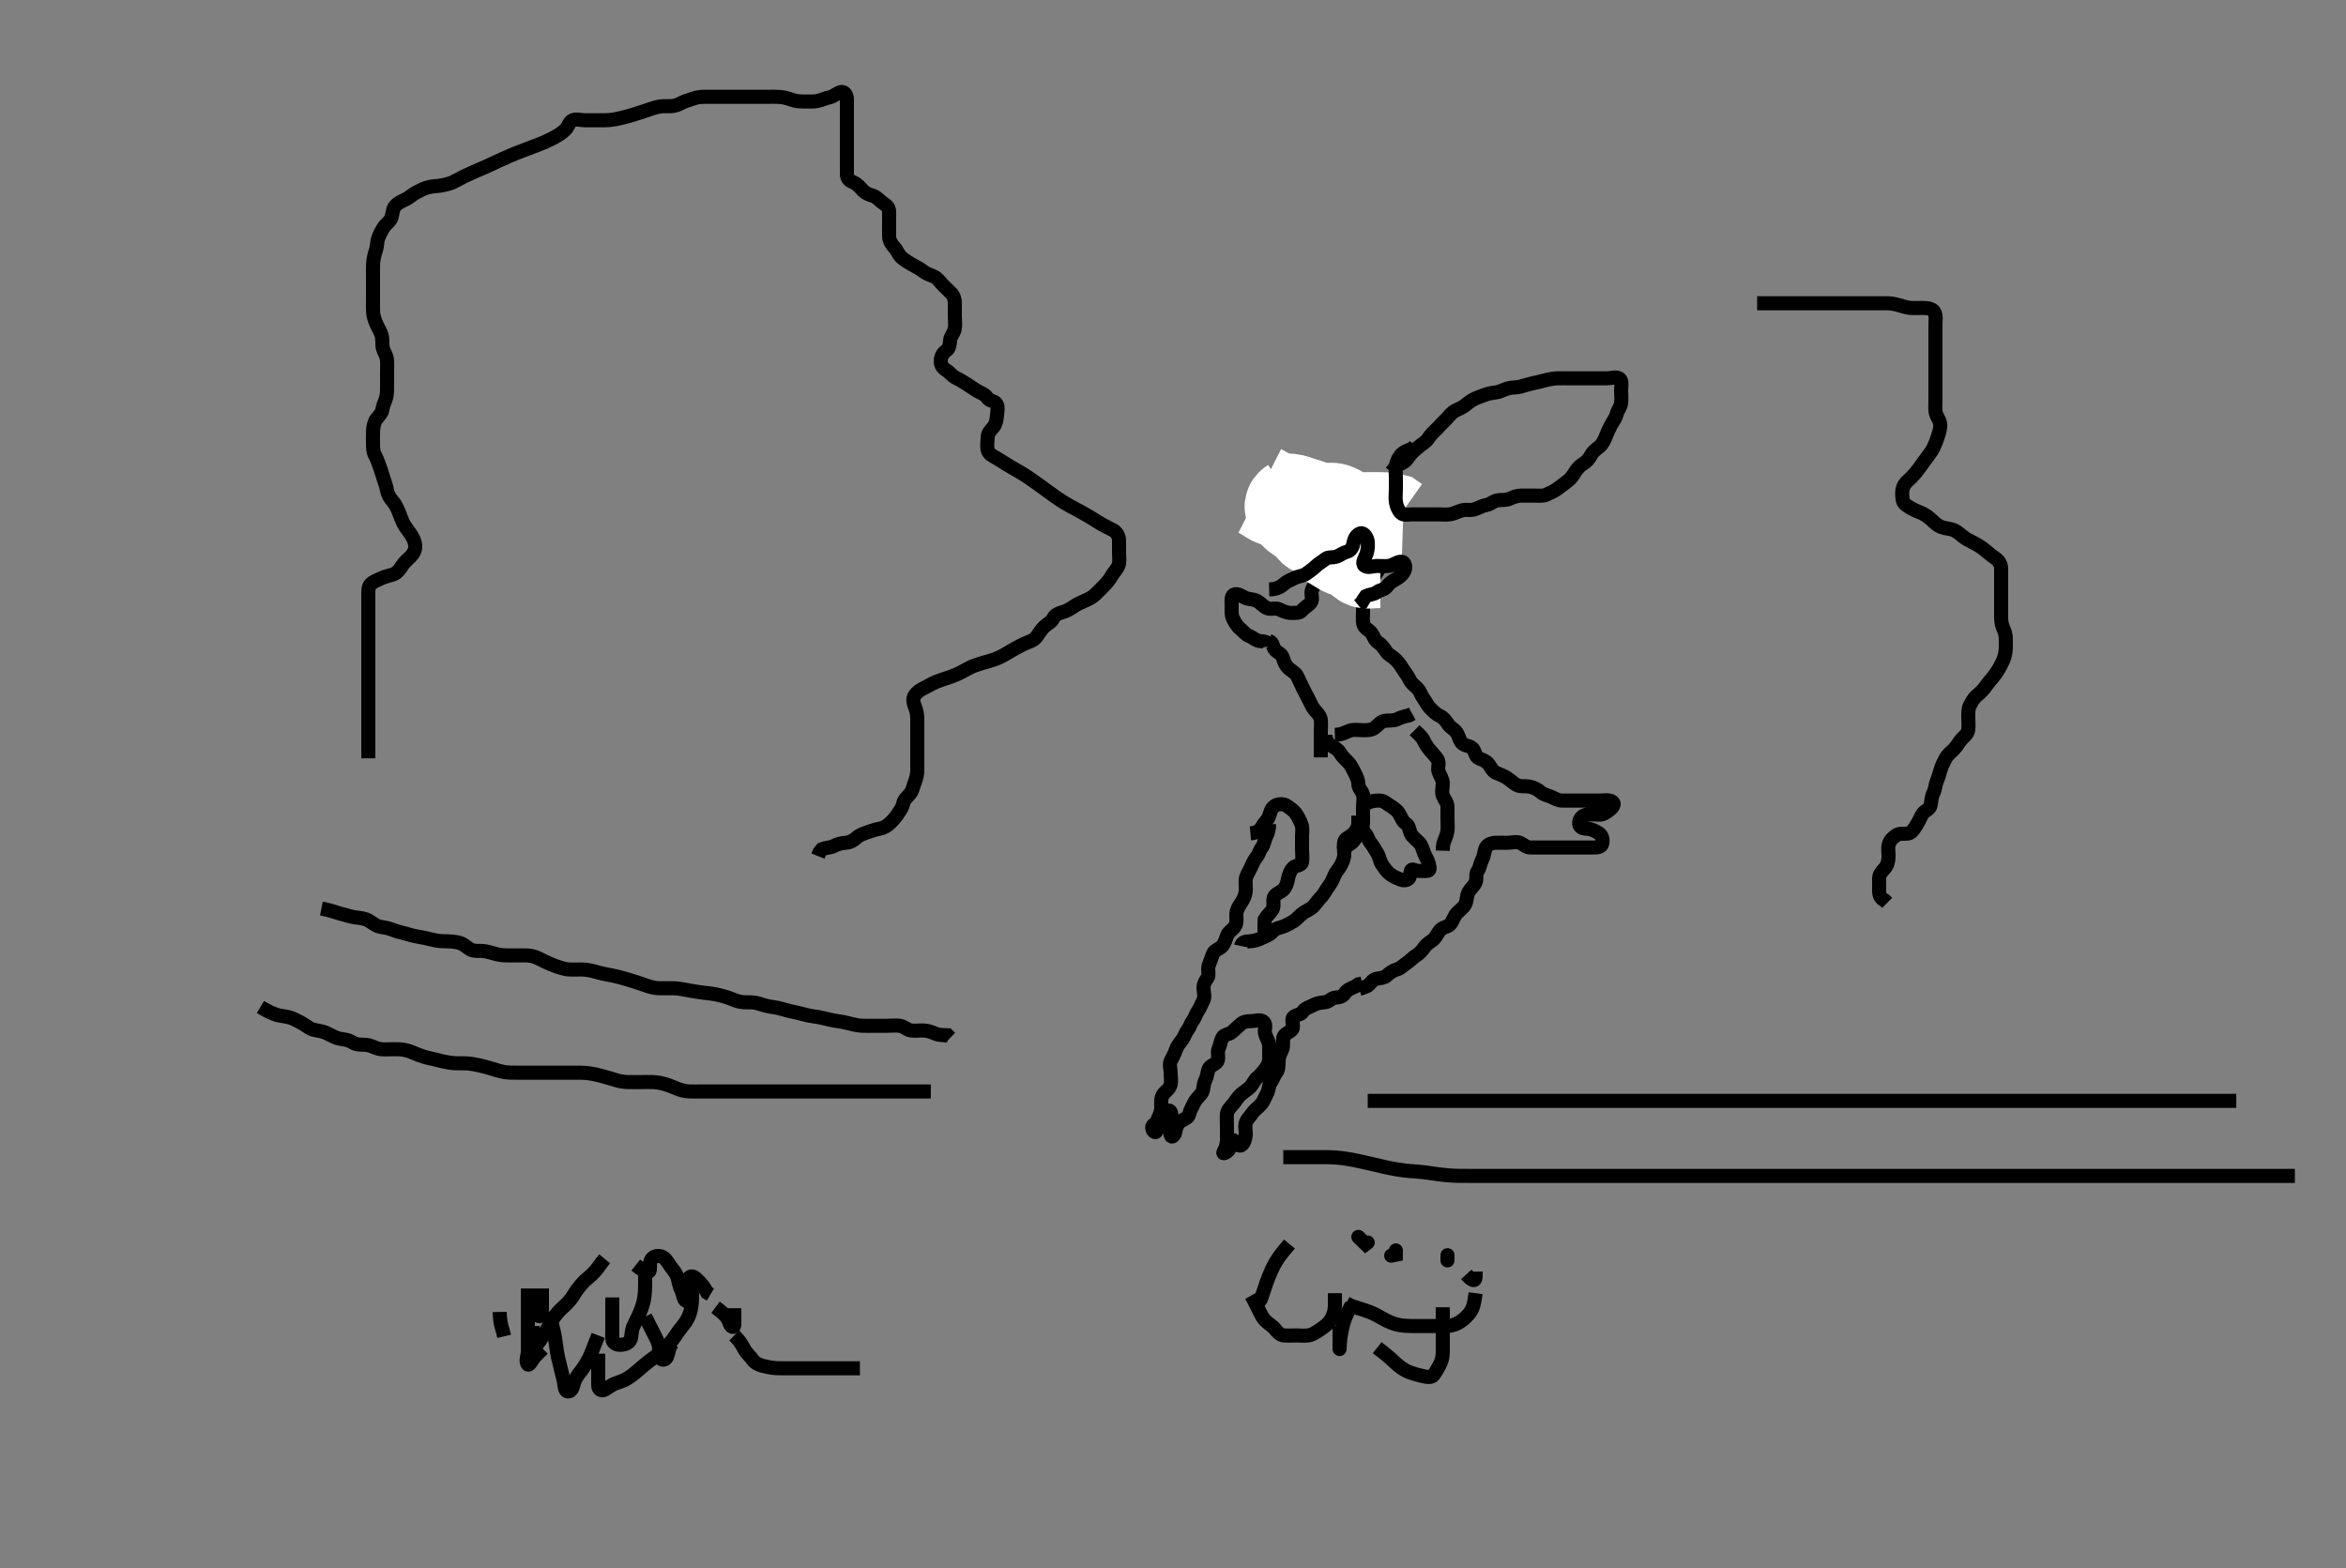 <svg width="500" height="334.262" xmlns="http://www.w3.org/2000/svg" xmlns:svg="http://www.w3.org/2000/svg" xmlns:xlink="http://www.w3.org/1999/xlink">
 <rect width="100%" height="100%" fill="#808080" stroke="none"/>
 <!-- Created with SVG-edit - http://svg-edit.googlecode.com/ -->
 <g display="inline" class="layer">
  <title>Layer 1</title>
  <path t="4877,5225,5421,5453,5529,5589,5589,5677,5809,5809,5824,5861,5861,5913,5949,5957,5981,6239,6329,6329,6365,6389,6389,6429,6453,6501,6525,6565,6589,6605,6661,6661,6685,6717,6765,6781,6813,6879,6894,6994,6994,7045,7045,7069,7117,7133,7196,7211,7211,7211,7237,7261,7285,7309,7317,7349,7373,7397,7540,7676,7741,8093,8288,8972,8972,9218,9310,9341,9341,9396,9493,9508,9565,10081,10379,10585,10613,10710,10794,10829,10830,10861,10870,11306,11306,11426,11442,11573,11691,11691,11810,11926,13083,13083,13176,13192,13311,13364,13523,13589,13613,13613,13645,13727,13858,13858,13976,14124,14212,14212,14279,14346,14346,14490,14594,14725,14843,14843,14929,14979,14979,14979,15029,15061,15069,15069,15085,15101,15125,15141,15189,15189,15229,15277,15277,15309,15333,15357,15357,15373,15373,15389,15405,15421,15437,15496,15533,15629,15695,15695,15695,15741,15813,15829,15829,15829,15829,15845,15853,15929,15973,15997,15997,16029,16069,16077,16085,16093,16101,16109,16117,16179,16179,16195,16451,16574,16629,16726,16827,16827,16843,16893,16941,16996,17029,17220,17261,17261,17328,17328,17343,17365,17429,17444,17527,17595,17756,17756,17789,17988,17988,18063,18332,18347,18443,18559,18637,18693,18725,18779,18834,18834,18877,18893,18962,19028,19043,19127,19195,19211,19211,19294,19377,19393,19437,19462,19470,19486,19695,19711,19733,19953,20005,20021,20021,20157,20198,20293,20326,20358,20358,20366,20398,20430,20495,20511,20533,20557,20573,20605,20621,20645,20677,20677,20729,20745,20745,20774,20798,20862,20878,20929,20996,20996,21053,21101,21117,21141,21149,21181,21213,21246,21407,21407,21495,21541,21557,21565,21597,21661,21821,21862,21870,21930,21973,21974,21981,22005" d="M270.5,137.631C270.215,136.716 269.393,136.742 268.5,136.631C267.601,136.519 267.025,135.864 266.351,135.606C265.431,135.253 264.899,134.475 264.351,134.031C263.558,133.39 263.174,132.594 262.784,131.831C262.399,131.078 262.5,130.131 262.5,129.231C262.5,128.331 262.305,127.1 262.943,126.753C263.743,126.317 264.669,127.128 265.5,127.464C266.257,127.771 267.207,127.676 268,128.131C268.705,128.536 269.248,129.259 270.021,129.61C270.821,129.974 271.85,129.499 272.6,129.852C273.376,130.217 274.2,130.629 275.1,130.631C276,130.633 277.016,130.742 277.5,130.11C278.019,129.433 278.866,129.088 279.379,128.409C279.913,127.702 279.332,126.594 279.585,125.831C279.842,125.059 280.482,124.231 280.5,123.331C280.518,122.431 280.463,121.53 280.5,120.631C280.529,119.929 281.042,119.185 281.796,118.684C282.485,118.225 282.257,117.196 282.504,116.335C282.725,115.568 283.49,115.11 283.5,114.231C283.511,113.331 283.175,112.151 283.857,111.688C284.556,111.214 285.6,111.631 286.5,111.631C287.385,111.631 288.496,111.249 289.167,111.798C289.861,112.366 289.5,113.431 289.5,114.331C289.5,115.231 289.5,116.131 289.5,117.031C289.5,117.931 289.5,118.831 289.5,119.731C289.5,120.089 289.298,119.116 289.857,118.335C290.345,117.654 291.28,117.512 292.1,117.056C292.882,116.622 293.762,115.619 294.443,116.045C295.195,116.517 294.5,117.831 294.5,118.731C294.5,119.631 294.384,120.413 293.925,121.231C293.485,122.015 293.03,122.694 292.351,123.231C291.639,123.793 290.89,124.369 290.536,125.067C290.145,125.838 290.5,126.831 290.5,127.731C290.5,128.631 290.5,129.431 290.5,130.331C290.5,131.267 290.39,132.129 290.557,132.978C290.739,133.901 291.755,134.183 292.333,134.964C292.742,135.516 292.918,136.411 293.7,136.916C294.364,137.346 294.988,138.125 295.416,138.83C295.867,139.572 296.722,139.892 297.3,140.432C297.925,141.016 298.507,141.793 298.9,142.456C299.307,143.143 299.991,143.939 300.416,144.831C300.825,145.689 301.379,146.025 302.064,146.692C302.701,147.313 302.839,148.129 303.379,148.852C303.942,149.609 304.203,150.332 304.8,150.931C305.499,151.632 306.08,152.237 306.9,152.606C307.682,152.957 308.188,153.708 308.61,154.331C309.181,155.175 309.996,155.388 310.515,156.231C310.986,156.997 311.118,158.094 311.785,158.546C312.545,159.059 313.454,158.979 313.925,159.616C314.454,160.331 314.436,161.295 315.204,161.622C316.07,161.99 316.863,162.276 317.333,162.964C317.812,163.664 318.112,164.349 318.795,164.679C319.624,165.079 320.478,165.327 321.257,165.852C321.981,166.34 322.551,166.932 323.2,167.278C324.049,167.732 325.013,167.489 325.9,167.642C326.733,167.785 327.662,168.202 328.333,168.798C328.94,169.336 329.654,169.448 330.5,169.798C331.285,170.122 332,170.62 332.9,170.631C333.8,170.641 334.7,170.631 335.6,170.631C336.5,170.631 337.3,170.631 338.2,170.631C339.1,170.631 340,170.631 340.9,170.631C341.8,170.631 342.803,170.38 343.6,170.852C344.275,171.253 343.792,172.056 343.021,172.631C342.385,173.105 341.796,173.629 340.9,173.631C340,173.633 339.092,173.514 338.2,173.635C337.379,173.747 336.664,174.35 336.562,175.279C336.45,176.297 337.302,176.612 338.2,176.631C339.101,176.65 339.896,177.063 340.699,177.547C341.439,177.994 341.651,178.844 341.5,179.731C341.355,180.582 340.4,180.631 339.5,180.631C338.7,180.631 337.8,180.631 336.9,180.631C336,180.631 335.1,180.631 334.2,180.631C333.3,180.631 332.4,180.631 331.5,180.631C330.7,180.631 329.8,180.631 328.9,180.631C328,180.631 327.1,180.632 326.2,180.631C325.301,180.63 324.752,180.003 323.979,179.652C323.179,179.288 322.2,179.631 321.3,179.631C320.4,179.631 319.5,179.606 318.7,179.631C317.799,179.66 316.826,180.065 316.557,180.931C316.29,181.792 316.258,182.585 315.853,183.331C315.439,184.092 315.411,185.048 314.925,185.656C314.427,186.281 314.843,187.309 314.479,188.11C314.128,188.883 313.445,189.334 313,190.131C312.554,190.929 312.689,191.9 312.279,192.731C311.937,193.422 311.091,194.022 310.5,194.631C309.927,195.222 309.723,196.145 309.143,196.926C308.643,197.599 307.552,197.548 306.936,198.242C306.351,198.9 306.093,199.723 305.447,200.278C304.865,200.779 304.048,201.169 303.553,201.926C303.099,202.622 302.5,203.243 301.796,203.684C301.122,204.104 300.479,204.833 299.8,205.274C299.008,205.789 298.496,206.412 297.699,206.63C296.814,206.871 296.187,207.383 295.584,207.915C294.942,208.481 294.178,208.435 293.301,208.632C292.489,208.815 292.057,209.731 291.479,210.11L290.522,210.51L289.667,210.798" id="svg_2" stroke-width="3" stroke="#000" fill="none"/>
  <path t="31510,31792,31837,31869,31929,31929,31945,31990,32038,32046,32113,32113,32128,32157,32197,32276,32276,32276,32333,32349,32365,32365,32397,32492,32492,32509,32558,32613,32653,32669,32776,32814,32941,32941" d="M270.5,136.631C271.415,136.915 271.217,137.981 271.785,138.547C272.402,139.161 273.196,139.376 273.447,140.279C273.727,141.283 274.113,141.974 274.721,142.51C275.429,143.133 276.116,143.347 276.525,144.231C276.901,145.043 277.3,145.877 277.667,146.631C278.038,147.395 278.435,148.163 278.853,148.931C279.31,149.772 279.627,150.663 280.111,151.231C280.746,151.976 281.415,152.618 281.499,153.431C281.591,154.326 281.5,155.231 281.5,156.131C281.5,157.031 281.5,157.931 281.5,158.831L281.5,159.731L281.5,160.631L281.5,161.431" id="svg_4" stroke-width="3" stroke="#000" fill="none"/>
  <path t="33778,34015,34062,34077,34101,34109,34133,34133,34141,34157,34228,34228,34278,34318,34334,34426,34426,34442,34477,34477" d="M284.5,156.631C286.2,156.574 286.922,155.945 287.8,155.688C288.666,155.435 289.6,155.631 290.5,155.631C291.3,155.631 292.262,155.668 293,155.11C293.777,154.522 294.267,153.786 295.1,153.642C295.987,153.488 296.938,153.708 297.805,153.278C298.418,152.974 299.325,152.656 300.333,152.464L300.979,152.11" id="svg_5" stroke-width="3" stroke="#000" fill="none"/>
  <path t="35583,35749,35789,35845,35877,35885,35941,35989,36013,36013,36029,36069,36109,36125,36133,36165,36165,36173,36197,36197,36213,36213,36229,36261,36344,36536,36581,36621,36629,36661,37088,37365,37777,37828,37844,37869,37959,37959,38029,38044,38095,38141,38173,38221,38221,38237,38237,38261,38293,38532,38981,38997,39296,39749,39797" d="M290.5,171.631C292.2,170.635 293.1,170.626 294,170.631C294.889,170.636 295.5,171.243 296.204,171.684C296.878,172.104 297.707,172.649 298.143,173.331C298.669,174.155 298.896,175.079 299.6,175.51C300.377,175.985 300.327,176.888 300.667,177.631C301.034,178.434 301.821,178.91 302.5,179.631C303.083,180.25 303.255,181.158 303.553,181.921C303.851,182.686 304.321,183.264 304.521,184.131C304.739,185.079 304.879,185.626 304,185.631C303.1,185.636 302.167,185.723 301.4,185.41C300.574,185.073 300.651,185.844 300.5,186.731C300.355,187.582 299.346,187.814 298.5,187.464C297.715,187.14 296.891,186.811 296.204,186.274C295.461,185.692 295.063,184.976 294.553,184.269C294.065,183.593 294.027,182.602 293.5,181.798C293.059,181.125 292.638,180.274 292.147,179.684C291.605,179.03 291.489,178.242 290.979,177.652L290.1,177.631L289.2,177.631L288.3,177.63" id="svg_6" stroke-width="3" stroke="#000" fill="none"/>
  <path t="70752,71162,71212,71212,71244,71260,71292,71343,71380,71404,71428,71468,71516,71564,71580,71580,71604,71652,71676,71708,71708,71732,71732,71780,71812,71820,71820,71916,71932,72009,72075,72075,72126,72141,72141,72188,72220,72244,72293,72324,72356,72380,72404,72421,72476,72508,72508,72516,72532,72556,72603,72636,72644,72660,72684,72743,72759,72797,72813,72821,72917,72949,72981,73013,73037,73053,73125,73156,73196,73228,73236,73236,73260,73268,73300,73300,73316,73324,73423,73468,73526,73526,73542,73580,73597,74004,74036,74084,74124,74124,74148,74156,74382,74428,74492,74507,74621,74637,74741,75068,75108,75124,75148,75180,75180,75242,75242,75258,75325,75376,75376,75376,75458,75500,75500,75548,75564,75657,75657,75657,75673,75700,75716,75740,75764,75812,75891,75891,75891,75940,76008,76024,76053,76092,76143,76271,76358,76426,76632,76669,76727,76780,76820,76821,76876,76876,76942,77040,77108,77140,77192,77192,77192,77252,77261,77261,77327,77372,77426,77441,77441,77523,77564,77588,77705,77705,77776,77842,77842,77932,78008,78106,78148,78318,78393,78436,78556,78556,78782,78820,78877,78877,79176,79176,79257,79621,79621,79669,79685,79685,79692,79791,79844,79884,79940,79992,80120,80120,80188,80204,80204,80337,80425,80476,80542,80558,80588,80707,80759,80775,80804,80828,80876,80876,80916,81195,81210,81292,81342,81388,81404,81452,81556,81556,81621,81660,81661,81692,81774,81948,81972,81972,81996,82089,82132,82164,82180,82242,82242,82292,82375,82504,82504" d="M270.5,175.631C270.479,176.652 270.226,177.58 269.853,178.326C269.463,179.105 269.411,180.048 268.925,180.656C268.427,181.281 268.333,182.058 267.784,182.715C267.267,183.334 266.887,184.213 266.525,185.031C266.178,185.815 265.585,186.618 265.501,187.431C265.409,188.326 265.587,189.237 265.489,190.042C265.377,190.97 265.035,191.666 264.4,192.609C263.972,193.246 263.518,194.03 263.5,194.935C263.483,195.797 263.699,196.724 263.147,197.521C262.681,198.196 261.805,198.637 261.553,199.341C261.276,200.112 261.005,201.135 260.4,201.731C259.823,202.299 258.747,202.568 258.504,203.335C258.235,204.19 257.882,204.941 257.585,205.831C257.299,206.689 257.837,207.78 257.333,208.464C256.853,209.117 256.5,209.731 256.5,210.631C256.5,211.431 256.913,212.454 256.443,213.274C256.048,213.962 255.837,214.78 255.333,215.464C254.853,216.117 254.744,216.863 254.216,217.547C253.731,218.174 253.573,218.981 253.075,219.606C252.589,220.214 252.453,220.99 251.925,221.656C251.41,222.308 250.837,223.057 250.585,223.831C250.305,224.69 249.931,225.308 249.536,226.067C249.137,226.834 249.5,227.831 249.5,228.731C249.5,229.631 249.704,230.468 249.443,231.331C249.175,232.216 248.281,232.642 247.857,233.331C247.352,234.152 247.502,235.131 247.5,236.031C247.498,236.931 247.163,237.662 246.784,238.431C246.367,239.276 246.872,240.323 246.479,241.11C246.164,241.742 245.171,240.615 245.721,239.874C246.246,239.167 247.298,239.148 247.979,238.631C248.613,238.149 248.5,236.448 249.216,236.718C249.935,236.988 249.5,238.331 249.5,239.231C249.5,240.131 249.251,241.068 249.505,241.926C249.726,242.675 250.394,242.012 250.521,241.11C250.636,240.293 251.029,239.331 251.821,238.874C252.563,238.445 253.32,238.263 253.505,237.331C253.665,236.518 254.174,235.814 254.525,235.031C254.893,234.21 255.708,233.614 256.143,232.931C256.609,232.199 256.406,231.184 256.853,230.331C257.247,229.579 257.29,228.792 257.557,227.931C257.826,227.065 259.074,226.925 259.464,226.195C259.871,225.432 259.336,224.374 259.721,223.531C260.027,222.862 260.141,221.945 260.521,221.152C260.858,220.448 261.976,220.512 262.553,219.984C263.244,219.35 263.806,218.861 264.447,218.278C265.027,217.752 265.8,217.631 266.7,217.631C267.6,217.631 268.777,217.175 269.379,217.853C270.011,218.565 269.342,219.497 269.667,220.464C269.94,221.279 270.482,222.03 270.5,222.931C270.518,223.831 270.5,224.731 270.5,225.631C270.5,226.431 270.232,227.131 269.667,227.798C269.086,228.482 268.707,229.124 268.021,229.631C267.362,230.118 267.09,231.057 266.4,231.731C265.821,232.296 265.101,232.712 264.447,233.278C263.847,233.798 263.373,234.663 262.889,235.231C262.254,235.976 261.585,236.618 261.501,237.431C261.409,238.326 261.5,239.231 261.5,240.131C261.5,241.031 261.5,241.931 261.5,242.831C261.5,243.731 261.285,244.601 260.925,245.231C260.455,246.055 260.868,245.879 261.6,245.409C262.244,244.995 262.119,243.844 262.584,243.2C263.082,242.511 263.455,244.077 264.204,244.159C265.006,244.248 265.406,242.809 265.489,242.042C265.587,241.136 265.257,240.196 265.504,239.335C265.725,238.568 266.383,238.045 266.857,237.331C267.383,236.539 268.146,236.074 268.796,235.331C269.377,234.666 269.595,233.837 270,233.131C270.455,232.338 270.363,231.35 270.853,230.684C271.356,229.999 271.511,229.242 272,228.631C272.489,228.02 272.498,227.131 272.5,226.231C272.502,225.331 272.886,224.493 273.216,223.831C273.637,222.988 273.332,222.011 273.521,221.131C273.702,220.286 274.866,220.088 275.379,219.409C275.913,218.702 275.066,217.399 275.667,216.798C276.268,216.197 277.25,216.349 277.667,215.631C278.087,214.906 279.032,214.696 279.8,214.278C280.641,213.821 281.501,213.668 282.3,213.631C283.218,213.588 283.715,212.692 284.6,212.631C285.498,212.569 286.218,212.408 286.667,211.631C287.026,211.009 288,210.631 288.8,210.278L289.5,209.798L290.3,209.632" id="svg_9" stroke-width="3" stroke="#000" fill="none"/>
  <path t="87776,88040,88056,88056,88077,88101,88101,88133,88133,88149,88165,88173,88173,88189,88213,88229,88229,88291,88306,88306,88325,88325,88349,88381,88457,88457,88509,88509,88575,88575,88590,88628,88668,88716,88717,88900,89020,89036,89155,89171,89274,89403,89403,89453,89571,89689,89689,89689" d="M264.5,201.631C264.667,200.798 265.5,200.655 266.3,200.631C267.258,200.602 268.161,200.282 268.711,200.02C269.707,199.546 270.6,199.283 271.257,198.531C271.81,197.898 272.538,197.804 273.3,197.546C274.188,197.244 274.964,196.787 275.7,196.346C276.379,195.938 276.989,195.086 277.821,194.531C278.477,194.094 279.428,193.731 279.958,193.131C280.577,192.431 280.964,191.811 281.6,191.188C282.102,190.696 282.612,189.661 283.1,189.006C283.612,188.319 284.01,187.643 284.379,186.653C284.693,185.807 285.313,185.299 285.721,184.531C286.066,183.881 286.495,183.031 286.5,182.131C286.505,181.231 286.303,180.309 286.501,179.432C286.684,178.624 287.722,178.37 288.3,177.83C288.914,177.256 289.415,176.431 289.5,175.531L289.5,174.631L289.5,173.831" id="svg_10" stroke-width="3" stroke="#000" fill="none"/>
  <path t="92153,92332,92348,92348,92381,92413,92437,92493,92525,92652,92739,92739,92796,92836,92860,92861,92876,92956,92972,93036,93036,93060,93100,93190,93220,93236,93355,93405,93429,93475,93524,93591,93591,93657,93673,93804,93906,93906,93948,93980,94036,94052,94108,94108,94159,94225,94291,94324,94356" d="M266.5,177.631C268.333,177.464 268.712,176.659 269.075,176.031C269.563,175.185 270.259,174.69 270.496,173.926C270.751,173.105 270.929,172.261 271.721,171.752C272.468,171.273 273.649,171.294 274.333,171.798C274.986,172.278 275.718,172.746 276.143,173.335C276.712,174.126 277.089,174.949 277.379,175.731C277.694,176.583 277.5,177.431 277.5,178.331C277.5,179.231 277.5,180.131 277.5,181.031C277.5,181.931 277.651,182.844 277.5,183.731C277.355,184.582 276.112,184.376 275.553,184.988C275.019,185.573 274.667,186.403 274.504,187.331C274.349,188.218 274.082,189.049 273.5,189.631C272.918,190.213 271.786,190.495 271.511,191.242C271.202,192.076 271.635,193.097 271.215,193.831C270.821,194.517 270.021,195.131 269.557,195.931L269.5,196.831L269.5,197.731L269.5,198.631" id="svg_11" stroke-width="3" stroke="#000" fill="none"/>
  <path t="97307,97467,97483,97517,97517,97533,97573,97589,97637,97637,97661,97724,97756,97756,97788,97804,97812,97836,97860,97908,97924,97976,97991,98036,98052,98084,98084,98124,98149,98149,98157,98180,98242,98257,98300" d="M282.5,156.631C282.521,157.631 282.898,158.444 283.7,158.915C284.338,159.289 285.177,159.736 285.584,160.432C286.067,161.258 286.705,161.826 287.3,162.431C287.984,163.126 288.336,163.978 288.721,164.731C289.112,165.494 289.489,166.231 289.5,167.131C289.511,168.02 290.275,168.568 290.496,169.335C290.743,170.196 290.5,171.131 290.5,172.031C290.5,172.931 290.5,173.831 290.5,174.731C290.5,175.631 290.487,176.481 289.979,177.131C289.379,177.899 289.039,178.585 288.447,179.274C287.881,179.933 286.936,180.242 286.525,181.02L286,181.631" id="svg_12" stroke-width="3" stroke="#000" fill="none"/>
  <path t="109283,109387,109402,109402,109402,109428,109428,109436,109436,109452,109452,109460,109476,109476,109476,109492,109492,109509,109525,109525,109540,109557,109573,109574,109581,109588,109596,109596,109612,109628,109636,109653,109669,109684,109685,109701,109740" d="M268.5,104.631C269.521,105.152 270.304,105.673 270.979,106.11C271.774,106.625 272.667,106.631 273.5,106.631C274.479,106.631 275.266,106.651 276.153,106.984C276.859,107.249 277.765,107.515 278.667,107.798C279.542,108.071 280.086,108.429 281.095,108.574C282.007,108.705 283,108.613 283.821,108.631C284.639,108.649 285.394,109.262 286.147,109.656C286.923,110.063 287.638,110.331 288.615,110.546C289.581,110.758 290.5,110.631 291.3,110.631C292.2,110.631 293.1,110.631 294,110.631C294.9,110.631 295.8,110.635 296.6,110.852L297.3,111.347L298.1,111.62L299.021,111.652" id="svg_14" stroke-width="20" stroke="#fff" fill="none"/>
  <path t="110737,110868,110883,110883,110883,110883,110901,110908,110908,110916,110925,110932,110932,110941,110950,110957,110980,110980,110996,110996,111004,111028,111044,111044,111084,111084,111158,111173,111173" d="M275.5,107.631C274.914,107.988 275.498,108.633 276.1,109.231C276.802,109.929 277.401,110.297 278.315,110.616C279.184,110.919 279.283,111.958 279.936,112.57C280.548,113.143 281.643,113.218 282.215,113.715C282.823,114.245 283.095,115.227 283.9,115.606C284.789,116.024 285.36,116.475 286.153,116.926C286.827,117.311 287.909,117.505 288.7,117.915C289.562,118.361 289.939,118.984 290.722,119.509C291.283,119.886 292.325,119.631 293.333,119.631L294.195,119.631" id="svg_15" stroke-width="20" stroke="#fff" fill="none"/>
  <path t="115676,116053,116102,116118,116118,116174,116222,116276,116276,116317,116375,116391,116522,116522,116537,116609,116659,116693,116709,116757,117473,117489,117724,117838,117853,117877,118209,118355,118425,118441,118441,118508,118589,118705,118705,119320,119320,119373,119472,119472,119472,119488,119637,119833,119833,119893,119941,119942,119989,119989,120058,120139,120155,120155,120182,120189,120242,120258,120277,120309,120405,120756,120772,120797" d="M270.5,125.631C272.2,125.574 272.98,125.089 273.7,124.432C274.285,123.899 275.101,123.607 275.911,123.206C276.822,122.754 277.589,122.838 278.39,122.278C279.068,121.804 279.804,121.278 280.5,120.631C281.103,120.07 281.88,119.646 282.5,119.131C283.102,118.631 284.052,118.92 284.889,118.62C285.626,118.357 286.142,117.848 287.1,117.595C287.956,117.369 288.328,116.523 288.5,115.631C288.672,114.741 289.127,113.931 289.936,113.678C290.699,113.439 291.415,114.618 291.499,115.431C291.591,116.326 291.512,117.282 291.216,118.115C290.965,118.821 290.159,120.007 290.785,120.546C291.482,121.145 292.6,120.631 293.5,120.631C294.3,120.631 295.209,120.73 296.021,120.61C297.009,120.465 297.617,119.769 298.613,119.718C299.438,119.675 299.673,120.888 299.333,121.631C298.966,122.434 298.283,123.061 297.4,123.51C296.557,123.937 296.104,124.348 295.5,125.11C295.006,125.734 294.083,125.72 293.475,126.206C292.85,126.704 291.9,126.667 291.111,127.067L290.584,127.83L290.147,128.578L289.536,129.067" id="svg_16" stroke-width="3" stroke="#000" fill="none"/>
  <path t="127134,127149,127166,127174,127181,127181,127190,127198,127214,127270,127293,127310,127310,127333,127350,127408,127408,127423,127453,127501,127509,127575,127736,127736,127798,127798,127805,127814,127821,127822,127830,127830,127830" d="M301.5,155.631C302.204,156.335 303,156.966 303.379,157.731C303.798,158.578 304.154,159.191 304.796,159.931C305.374,160.598 305.946,161.178 306.415,161.916C306.854,162.608 306.326,163.669 306.585,164.431C306.887,165.319 307.482,166.03 307.5,166.931C307.518,167.831 307.187,168.795 307.521,169.631C307.827,170.397 308.482,171.03 308.5,171.931C308.518,172.831 308.5,173.731 308.5,174.631C308.5,175.431 308.614,176.342 308.464,177.267C308.322,178.14 307.925,178.842 307.621,179.831L307.521,180.652L307.501,181.316" id="svg_17" stroke-width="3" stroke="#000" fill="none"/>
  <path t="130308,130545,130545,130561,130561,130597,130658,130674,130718,130725,130758,130774,130782,130798,130822,130854,130885,130886,130893,130902,130918,130942,130950,130981,130989,130998,131005,131045,131062,131094,131094,131094,131110,131125,131134,131134,131150,131150,131158,131166,131166,131166,131173,131173,131182,131182,131182,131189,131189,131198,131198,131198,131205,131205,131205,131205,131214,131214,131214,131221,131221,131230,131230,131528,131528,131544,131544,131573,131589,131597,131613,131613,131621,131645,131661,131677,131677,131693,131717,131717,131725,131725,131741,131765,131789,131797,131805,131837,131837,131845,131853,131869,131877,131909,131941,131973,131973,131989,132005,132045,132045,132053,132069,132101,132117,132125,132125,132133,132133,132141,132149,132173,132197,132197,132213,132221,132237,132253,132269,132269,132269,132317,132317,132325,132333,132349,132365,132373,132373,132457,132472,132493,132643,132658,132708,132741,132773,132773,132797,132829,132861,132885,132909,132925,132925,132957,132973,132973,132981,132989,133005,133013,133013,133021,133091" d="M296.5,100.631C297.5,99.464 298.088,99.032 298.9,98.656C299.784,98.247 300.085,97.481 300.667,96.798C301.233,96.132 301.854,95.685 302.5,95.131C303.112,94.607 303.919,94.214 304.416,93.432C304.881,92.701 305.431,92.163 306.021,91.61C306.657,91.013 307.197,90.333 307.889,89.692C308.498,89.128 308.93,88.471 309.584,87.915C310.198,87.393 311.154,87.148 311.889,86.656C312.559,86.208 313.127,85.637 313.9,85.206C314.72,84.748 315.67,84.472 316.325,84.206C317.019,83.923 317.987,83.742 318.911,83.62C319.837,83.499 320.464,83.019 321.478,82.752C322.28,82.541 323.179,82.626 324.043,82.41C324.757,82.231 325.725,81.885 326.695,81.684C327.463,81.523 328.268,81.341 329.021,81.131C329.816,80.909 331.046,80.669 331.725,80.642C332.666,80.604 333.457,80.631 334.311,80.631C335.5,80.631 336.4,80.631 337,80.631C337.9,80.631 339.099,80.631 339.689,80.631C340.543,80.631 341.578,80.631 342.458,80.631C343.478,80.631 344.443,80.213 345.143,80.688C345.825,81.151 345.5,82.331 345.5,83.231C345.5,84.131 345.633,85.041 345.496,85.931C345.352,86.864 344.802,87.373 344.553,88.279C344.276,89.284 343.757,89.839 343.333,90.631C342.933,91.38 342.558,92.17 342.279,92.952C342.029,93.651 341.496,94.709 340.9,95.184C340.2,95.742 339.56,96.182 339.147,96.931C338.686,97.769 338.156,98.421 337.4,98.852C336.731,99.234 336.057,99.996 335.621,100.731C335.156,101.514 334.674,102.116 333.979,102.631C333.291,103.141 332.573,103.72 331.9,104.195C331.165,104.713 330.388,105.073 329.5,105.464C328.842,105.754 327.9,105.631 327,105.631C326.1,105.631 325.195,105.616 324.179,105.631C323.5,105.641 322.55,105.905 321.805,106.278C321.026,106.667 320.09,106.498 319.2,106.635C318.269,106.779 317.728,107.464 316.8,107.626C315.913,107.782 315.19,108.252 314.299,108.546C313.378,108.849 312.655,108.579 311.899,108.716C310.886,108.901 310.19,109.414 309.136,109.595C308.213,109.753 307.3,109.631 306.4,109.631C305.5,109.631 304.7,109.631 303.8,109.631C302.9,109.631 302,109.631 301.1,109.631C300.2,109.631 299.125,109.896 298.584,109.346C297.974,108.725 297.654,107.864 297.511,107.031C297.358,106.144 297.5,105.231 297.5,104.331C297.5,103.431 297.5,102.531 297.5,101.746C297.5,100.806 297.35,99.775 297.536,99.042C297.756,98.17 298.198,97.249 298.857,96.684C299.546,96.093 300.3,95.915 301.215,95.547L301.667,94.798" id="svg_18" stroke-width="3" stroke="#000" fill="none"/>
  <path t="136057,136138,136154,136154,136154,136154,136174,136174,136174,136182,136182,136189,136189,136205,136206,136214,136214,136221,136221,136221,136230,136246,136262,136262,136278,136278,136285,136294,136294,136301,136301,136310,136318,136325,136326,136326,136335,136335,136336,136345,136346,136346,136350,136350,136358,136358,136358,136366,136366,136366,136374,136374,136374,136382,136382,136382,136382,136389,136389,136389,136398,136398,136398,136405,136405,136414,136414,136414,136421,136421,136422,136430,136430,136430,136437,136437,136438,136438,136446,136446,136446,136453,136453,136454,136454,136462,136462,136462,136469,136469,136478,136478,136478,136478,136485,136486,136494,136494,136501,136501,136502,136510,136510,136510,136517,136518,136526,136534,136534,136541,136541,136541,136550,136550,136558,136558,136558,136566,136566,136566,136574,136574,136582,136582,136582,136589,136589,136590,136598,136598,136598,136605,136606,136614,136621,136630,136646,136646,136662,136669,136670,136678,136685,136694,136694,136701,136702,136710,136710,136717,136726,136726,136741,136750,136758,136758,136774,136782,136789,136806,136830,136972,136987,136987" d="M55.5,214.631C57.257,215.684 58.144,216.018 58.904,216.278C59.688,216.546 60.516,216.552 61.5,216.798C62.319,217.002 63.104,217.425 63.899,217.831C64.668,218.224 65.429,218.809 66.125,219.195C66.938,219.645 67.924,219.612 68.9,219.916C69.515,220.108 70.493,220.645 71.289,221.02C72.009,221.359 72.877,221.475 73.8,221.635C74.73,221.797 75.227,222.394 76.153,222.574C77.002,222.739 78.018,222.59 78.821,222.852C79.699,223.139 80.472,223.569 81.299,223.63C82.198,223.696 83.172,223.625 84.043,223.631C84.761,223.636 85.573,223.592 86.816,223.916C87.516,224.099 88.176,224.452 89.183,224.83C89.973,225.126 90.724,225.376 91.695,225.578C92.463,225.739 93.511,225.996 94.321,226.206C94.9,226.356 96.097,226.565 96.979,226.61C97.542,226.639 98.818,226.612 99.521,226.652C100.271,226.694 101.471,226.909 102.161,227.067C102.887,227.233 103.62,227.425 104.678,227.731C105.655,228.013 106.241,228.252 107.333,228.464C108.256,228.644 109.099,228.63 110.105,228.631C110.736,228.631 111.921,228.631 112.725,228.631C113.547,228.631 114.579,228.631 115.275,228.631C116.184,228.631 117.187,228.631 118.042,228.631C118.662,228.631 120.021,228.631 120.748,228.631C121.479,228.631 122.19,228.623 123.457,228.631C124.249,228.636 125.01,228.656 126.143,228.852C126.813,228.969 127.523,229.143 128.252,229.335C129.683,229.713 130.331,229.935 131.217,230.195C132.164,230.473 132.86,230.613 134,230.631C134.552,230.64 135.5,230.631 136.142,230.631C137.445,230.631 138.244,230.603 139.162,230.635C139.963,230.664 140.928,230.83 141.725,231.067C142.554,231.313 143.576,231.737 144.264,232.02C144.893,232.279 145.896,232.584 146.843,232.626C147.746,232.667 148.667,232.631 149.521,232.631C150.5,232.631 151.3,232.631 152.1,232.631C153.105,232.631 153.736,232.631 154.921,232.631C155.725,232.631 156.547,232.631 157.579,232.631C158.264,232.631 159.099,232.631 160.105,232.631C160.957,232.631 161.921,232.631 162.725,232.631C163.547,232.631 164.579,232.631 165.5,232.631C166.184,232.631 167.184,232.631 168,232.631C168.816,232.631 170.038,232.631 170.838,232.631C171.743,232.631 172.7,232.631 173.6,232.631C174.5,232.631 175.3,232.631 176.136,232.631C177.153,232.631 177.847,232.631 178.864,232.631C179.8,232.631 180.701,232.631 181.385,232.631C182.336,232.631 183.101,232.631 184.095,232.631C185.015,232.631 186,232.631 186.821,232.631C187.675,232.631 188.615,232.631 189.6,232.631C190.5,232.631 191.3,232.631 192.2,232.631C193.1,232.631 194,232.631 194.9,232.631C195.8,232.631 196.7,232.631 197.6,232.631L198.385,232.631" id="svg_19" stroke-width="3" stroke="#000" fill="none"/>
  <path t="137529,137606,137621,137621,137621,137637,137637,137637,137645,137645,137645,137645,137645,137653,137653,137653,137653,137653,137661,137661,137661,137661,137661,137669,137669,137669,137669,137669,137677,137677,137677,137678,137678,137685,137685,137685,137686,137686,137686,137694,137694,137694,137694,137694,137701,137701,137701,137702,137702,137702,137710,137710,137711,137711,137711,137717,137717,137717,137718,137725,137725,137725,137725,137733,137733,137733,137733,137741,137741,137741,137742,137742,137742,137749,137749,137749,137749,137749,137757,137757,137757,137757,137757,137765,137765,137765,137765,137765,137765,137773,137773,137773,137773,137773,137773,137773,137781,137781,137782,137782,137782,137782,137782,137789,137789,137789,137789,137789,137789,137789,137789,137799,137799,137799,137799,137799,137799,137799,137799,137805,137805,137805,137805,137805,137805,137805,137805,137813,137813,137813,137813,137814,137814,137814,137814,137821,137821,137821,137821,137821,137821,137821,137830,137830,137830,137830,137830,137830,137837,137837,137837,137837,137837,137837,137837,137845,137845,137845,137845,137845,137845,137853,137854,137854,137854,137854,137861,137861,137862,137862,137862,137862,137869,137869,137869,137869,137869,137878,137878,137878,137878,137878,137885,137885,137885,137885,137893,137893,137893,137893,137893,137902,137902,137902,137902,137911,137911,137911,137911,137911,137911,137917,137917,137917,137917,137917,137918,137928,137928,137928,137928,137928,137928,137933,137933,137933,137934,137941,137941,137941,137949,137949,137950,137950,137959,137959,137960,137960,137965,137965,137975,137975,137975,137981,137981,137990,137990,137997,138005,138005,138021,138021,138037" d="M273.5,246.631C275.3,246.631 276.136,246.631 276.987,246.631C277.747,246.631 278.922,246.631 279.747,246.631C280.347,246.631 281.667,246.627 282.387,246.632C283.147,246.638 283.948,246.649 284.787,246.716C286.124,246.824 286.586,246.905 287.525,247.067C288.477,247.231 288.949,247.327 290.333,247.631C291.217,247.825 292.075,248.031 292.5,248.131C293.353,248.331 294.666,248.635 295.583,248.83C296.048,248.928 296.977,249.124 297.89,249.274C299.164,249.483 299.933,249.551 300.66,249.606C301.386,249.66 302.155,249.7 303.464,249.852C303.954,249.909 304.987,250.057 305.521,250.131C306.599,250.28 307.131,250.376 308.657,250.509C309.593,250.591 310.5,250.613 310.951,250.62C311.868,250.635 313.343,250.631 313.868,250.631C314.951,250.631 315.5,250.631 316.595,250.631C317.132,250.631 318.657,250.631 319.129,250.631C320.028,250.631 320.879,250.631 321.697,250.631C322.9,250.631 323.695,250.631 324.479,250.631C325.243,250.631 326.679,250.631 327.347,250.631C328,250.631 328.984,250.631 330.022,250.631C330.762,250.631 331.542,250.631 332.362,250.631C333.667,250.631 334.585,250.631 335.057,250.631C336.021,250.631 337.004,250.631 337.501,250.631C339,250.631 339.499,250.631 340.489,250.631C341.464,250.631 341.943,250.631 343.333,250.631C344.217,250.631 345.085,250.631 345.961,250.631C346.41,250.631 347.833,250.631 348.871,250.631C349.414,250.631 349.972,250.631 351.121,250.631C351.709,250.631 353.5,250.631 354.1,250.631C354.7,250.631 355.9,250.631 356.5,250.631C357.1,250.631 358.3,250.631 359.5,250.631C360.1,250.631 361.305,250.631 361.911,250.631C362.521,250.631 363.136,250.631 364.385,250.631C365.667,250.631 366.322,250.631 366.985,250.631C368.336,250.631 369.021,250.631 369.711,250.631C370.405,250.631 371.101,250.631 372.5,250.631C373.2,250.631 374.6,250.631 375.3,250.631C376,250.631 376.7,250.631 377.4,250.631C378.1,250.631 379.5,250.631 380.901,250.631C381.604,250.631 382.311,250.631 383.021,250.631C383.736,250.631 384.457,250.631 385.185,250.631C386.667,250.631 387.421,250.631 388.183,250.631C388.948,250.631 390.479,250.631 391.239,250.631C391.99,250.631 392.731,250.631 394.167,250.631C394.857,250.631 395.528,250.631 396.817,250.631C397.438,250.631 398.043,250.631 399.212,250.631C400.333,250.631 400.879,250.631 401.947,250.631C402.475,250.631 403.525,250.631 404.053,250.631C405.667,250.631 406.221,250.631 407.357,250.631C407.936,250.631 409.111,250.631 409.704,250.631C410.301,250.631 412.1,250.631 412.697,250.631C413.291,250.631 414.458,250.631 415.028,250.631C415.586,250.631 417.167,250.631 418.131,250.631C418.59,250.631 419.479,250.631 420.348,250.631C421.667,250.631 422.585,250.631 423.057,250.631C424.021,250.631 425.004,250.631 425.501,250.631C427,250.631 427.499,250.631 428.489,250.631C429.464,250.631 429.943,250.631 431.333,250.631C432.215,250.631 433.064,250.631 433.889,250.631C434.699,250.631 435.9,250.631 436.7,250.631C437.5,250.631 438.3,250.631 439.5,250.631C440.3,250.631 441.1,250.631 441.9,250.631C442.7,250.631 443.9,250.631 444.704,250.631C445.521,250.631 446.357,250.631 447.667,250.631C448.121,250.631 449.057,250.631 450.021,250.631C450.511,250.631 451.501,250.631 452.5,250.631C453.501,250.631 454.511,250.631 455.021,250.631C456.057,250.631 456.585,250.631 458.221,250.631C458.781,250.631 459.904,250.631 460.458,250.631C461.003,250.631 462.045,250.631 463.435,250.631C464.228,250.631 464.938,250.631 465.896,250.631C466.8,250.631 467.711,250.631 468.657,250.631C469.667,250.631 470.384,250.631 471.125,250.631C471.875,250.631 473.333,250.631 474.013,250.631C474.958,250.631 475.538,250.631 476.815,250.631C477.479,250.631 478.5,250.631 479.3,250.631C480.1,250.631 481.1,250.631 481.9,250.631C482.899,250.631 483.664,250.631 484.747,250.631C485.667,250.631 486.5,250.631 487.478,250.631L488.195,250.631L489.1,250.631" id="svg_20" stroke-width="3" stroke="#000" fill="none"/>
  <path t="139124,139174,139190,139190,139205,139205,139213,139213,139213,139221,139221,139229,139229,139237,139237,139245,139245,139253,139253,139261,139262,139262,139269,139269,139285,139285,139285,139293,139293,139301,139301,139301,139309,139309,139309,139317,139325,139325,139333,139333,139341,139341,139341,139349,139349,139357,139357,139365,139365,139373,139373,139381,139381,139389,139389,139389,139397,139397,139397,139405,139405,139413,139413,139421,139421,139429,139429,139429,139437,139437,139445,139445,139445,139445,139453,139453,139453,139453,139461,139461,139461,139469,139469,139477,139477,139477,139485,139485,139493,139493,139493,139493,139501,139501,139501,139510,139510,139510,139510,139517,139517,139517,139533,139533,139541,139541,139541,139559,139559,139565,139566,139573,139573,139573,139581,139581,139589,139589,139589,139597,139597,139597,139605,139605,139605,139613,139613,139613,139629,139629,139629,139637,139637,139645,139645,139653,139653,139661,139669,139677,139685,139693,139701,139701,139710,139717,139726,139733,139733,139749,139749,139824,139824,139839,139923" d="M68.5,193.631C70.979,194.131 71.813,194.562 72.471,194.715C73.516,194.958 74.276,195.249 75.333,195.464C76.038,195.607 76.92,195.597 77.899,195.916C78.689,196.174 79.429,196.809 80.125,197.195C80.938,197.645 81.728,197.584 82.7,197.852C83.498,198.073 84.479,198.507 85.161,198.656C86.043,198.849 86.995,199.15 87.732,199.347C88.693,199.603 89.366,199.665 90.552,199.915C91.178,200.047 91.817,200.239 93,200.464C93.809,200.618 94.834,200.616 95.51,200.635C96.553,200.665 97.595,200.806 98.253,201.067C99.037,201.378 99.776,202.19 100.6,202.509C101.341,202.796 102.35,202.608 102.962,202.688C104.193,202.849 104.708,203.08 105.731,203.347C106.689,203.597 107.468,203.63 108.505,203.631C109.249,203.631 110.167,203.63 111.115,203.631C111.985,203.632 112.73,203.582 113.7,203.852C114.523,204.082 115.497,204.638 116.105,204.931C116.953,205.34 117.918,205.738 118.448,205.926C119.235,206.206 120.351,206.561 121.115,206.62C122.154,206.701 122.905,206.611 123.901,206.632C124.737,206.65 125.671,206.782 126.448,206.984C127.243,207.19 128.165,207.475 129.021,207.631C129.998,207.809 130.868,207.984 131.542,208.152C132.258,208.331 133.336,208.623 134.343,208.931C134.981,209.126 135.595,209.332 136.8,209.731C137.678,210.021 138.21,210.271 139.357,210.509C140.142,210.673 141.043,210.631 142,210.631C142.732,210.631 143.707,210.601 144.639,210.716C145.49,210.821 146.215,210.985 147.021,211.131C147.846,211.28 148.999,211.476 149.938,211.578C150.739,211.666 151.835,211.787 152.468,211.916C153.153,212.056 154.203,212.311 155.167,212.631C155.993,212.905 156.655,213.285 157.7,213.509C158.488,213.679 159.501,213.599 160.3,213.642C161.102,213.684 162.094,214.001 162.7,214.206C163.691,214.539 164.529,214.58 165.667,214.798C166.456,214.949 167.23,215.24 168.167,215.464C168.993,215.662 169.834,215.794 170.51,215.984C171.286,216.202 172.331,216.481 173.275,216.606C173.951,216.695 174.923,216.846 175.725,217.056C176.549,217.272 177.578,217.514 178.5,217.631C179.184,217.718 180.184,217.915 181,218.131C181.816,218.347 182.812,218.578 183.689,218.62C184.699,218.669 185.479,218.631 186.478,218.631C187.299,218.631 188.2,218.631 189.1,218.631C190,218.631 190.908,218.514 191.8,218.635C192.621,218.747 193.267,219.477 194.1,219.62C194.987,219.773 195.911,219.612 196.821,219.631C197.675,219.649 198.583,219.981 199.253,220.278C200.118,220.663 201.016,220.63 201.958,220.652L202.525,221.206" id="svg_21" stroke-width="3" stroke="#000" fill="none"/>
  <path t="140483,140540,140540,140540,140540,140555,140555,140555,140555,140555,140555,140555,140574,140574,140574,140574,140581,140581,140581,140581,140581,140581,140589,140589,140589,140589,140589,140589,140589,140597,140597,140597,140597,140597,140597,140597,140605,140605,140605,140605,140605,140605,140605,140613,140613,140613,140613,140613,140613,140613,140621,140621,140621,140621,140621,140621,140629,140629,140629,140629,140629,140637,140637,140637,140637,140637,140645,140645,140645,140645,140653,140653,140653,140653,140661,140661,140661,140661,140669,140669,140669,140677,140677,140677,140685,140685,140693,140693,140701,140701,140701,140709,140709,140709,140709,140717,140717,140717,140725,140725,140725,140725,140733,140733,140733,140733,140741,140741,140741,140741,140749,140749,140749,140749,140750,140758,140758,140758,140758,140758,140765,140765,140765,140766,140766,140773,140773,140773,140781,140781,140782,140790,140790,140790,140797,140797,140798,140798,140805,140805,140805,140805,140813,140813,140813,140821,140821,140821,140821,140829,140829,140829,140837,140837,140837,140837,140845,140845,140845,140846,140853,140853,140853,140861,140861,140861,140869,140869,140877,140877,140885,140885,140893,140893,140893,140901,140909,140917,140917,140925,140933,140933,140933,140942,140942,140949,140949,140949,140958,140958,140958,140958,140965,140965,140965,140966,140973,140973,140973,140981,140982,140982,140989,140989,140997,141013,141013,141121" d="M291.5,234.631C293.336,234.631 294.101,234.631 295.104,234.631C295.957,234.631 296.922,234.631 297.736,234.631C298.604,234.631 299.8,234.631 300.405,234.631C301.336,234.631 301.985,234.631 303.022,234.631C303.766,234.631 304.562,234.631 305.419,234.631C306.833,234.631 307.343,234.631 308.41,234.631C308.961,234.631 310.085,234.631 310.652,234.631C312.333,234.631 312.879,234.631 313.952,234.631C314.485,234.631 315.561,234.631 316.11,234.631C316.669,234.631 318.443,234.631 319.069,234.631C319.71,234.631 320.361,234.631 321.685,234.631C322.352,234.631 323.017,234.631 324.333,234.631C325.616,234.631 326.247,234.631 326.875,234.631C327.5,234.631 328.753,234.631 329.384,234.631C330.667,234.631 331.321,234.631 332.648,234.631C333.315,234.631 333.979,234.631 334.639,234.631C335.29,234.631 337.167,234.631 337.757,234.631C338.881,234.631 339.417,234.631 340.443,234.631C340.934,234.631 342.333,234.631 343.216,234.631C344.075,234.631 344.925,234.631 345.353,234.631C346.667,234.631 347.583,234.631 348.515,234.631C348.979,234.631 349.89,234.631 351.167,234.631C351.931,234.631 352.979,234.631 353.648,234.631C354.667,234.631 355.753,234.631 356.5,234.631C357.247,234.631 358.333,234.631 359.015,234.631C359.979,234.631 360.899,234.631 361.8,234.631C362.689,234.631 363.543,234.631 364.578,234.631C365.264,234.631 366.099,234.631 367.1,234.631C367.9,234.631 368.901,234.631 369.736,234.631C370.667,234.631 371.457,234.631 372.311,234.631C373.5,234.631 374.4,234.631 375,234.631C375.9,234.631 377.1,234.631 377.7,234.631C378.6,234.631 379.8,234.631 380.405,234.631C381.336,234.631 381.985,234.631 383.022,234.631C384.136,234.631 384.911,234.631 385.701,234.631C386.9,234.631 387.7,234.631 388.5,234.631C389.3,234.631 390.5,234.631 391.301,234.631C392.111,234.631 392.936,234.631 393.357,234.631C394.667,234.631 395.584,234.631 396.525,234.631C397,234.631 397.947,234.631 399.333,234.631C400.212,234.631 401.043,234.631 401.817,234.631C402.528,234.631 403.731,234.631 404.479,234.631C405.183,234.631 406.185,234.631 407.021,234.631C407.901,234.631 409.1,234.631 409.7,234.631C410.6,234.631 411.8,234.631 412.405,234.631C413.336,234.631 413.985,234.631 415.021,234.631C416.125,234.631 416.875,234.631 417.616,234.631C418.678,234.631 419.664,234.631 420.289,234.631C421.5,234.631 422.4,234.631 423,234.631C423.9,234.631 425.101,234.631 425.711,234.631C426.657,234.631 427.667,234.631 428.384,234.631C429.125,234.631 430.247,234.631 431.333,234.631C432.015,234.631 432.979,234.631 433.595,234.631C434.8,234.631 435.689,234.631 436.264,234.631C437.333,234.631 438.264,234.631 439.099,234.631C440.1,234.631 440.9,234.631 441.9,234.631C442.7,234.631 443.7,234.631 444.5,234.631C445.5,234.631 446.289,234.631 447.015,234.631C448.089,234.631 449.021,234.631 449.821,234.631C450.675,234.631 451.616,234.631 452.667,234.631C453.336,234.631 454.101,234.631 455.104,234.631C455.957,234.631 456.922,234.631 457.736,234.631C458.604,234.631 459.8,234.631 460.405,234.631C461.336,234.631 461.985,234.631 463.021,234.631C464.125,234.631 464.875,234.631 465.616,234.631C466.678,234.631 467.653,234.631 468.253,234.631C469.333,234.631 470.264,234.631 471.099,234.631C472.095,234.631 472.843,234.631 473.875,234.631L474.821,234.631L475.5,234.631L476.615,234.631" id="svg_22" stroke-width="3" stroke="#000" fill="none"/>
  <path t="143546,143669,143685,143685,143685,143685" d="M106.5,279.631C106.536,281.303 106.721,282.174 107,283.131L107.216,283.863L107.447,284.821" id="svg_23" stroke-width="3" stroke="#000" fill="none"/>
  <path t="144221,144237,144237,144237,144253,144253,144253,144261,144261,144261,144269,144269,144269,144277,144285,144365,144373,144373,144381,144381,144389,144389" d="M112.5,274.631C112.5,278.231 112.5,279.131 112.5,280.031C112.5,280.931 112.5,281.831 112.5,282.731C112.5,283.631 112.5,284.526 112.5,285.395C112.5,286.464 112.5,287.169 112.5,287.969C112.5,288.995 111.901,290.162 112.501,290.827C112.741,291.092 113.301,290.112 113.805,289.384L114.385,288.747L114.984,288.147L115.675,287.456" id="svg_24" stroke-width="3" stroke="#000" fill="none"/>
  <path t="144589,144613,144613,144621,144621,144629,144629,144707,144723,144723,144723,144723,144741,144741" d="M137.5,280.631C139.613,284.859 140.082,285.527 140.378,286.61C140.585,287.365 140.371,288.307 140.585,289.147C140.805,290.008 141.792,290.022 142.143,289.217C142.471,288.465 142.561,287.467 142.943,286.652L143.5,286.131" id="svg_25" stroke-width="3" stroke="#000" fill="none"/>
  <path t="144901,144941,144941,144965,145021,145029,145037,145037,145045,145053,145053" d="M152.5,278.631C154.738,280.284 155.12,280.984 155.475,281.995C155.769,282.834 156.471,283.213 156.5,282.31C156.527,281.457 156.5,280.516 156.5,279.631L156.5,278.831" id="svg_26" stroke-width="3" stroke="#000" fill="none"/>
  <path t="145422,145473,145473,145473,145473,145473,145473,145489,145489,145489,145489,145489,145489,145510,145510,145510,145510,145510,145518,145518,145518,145518,145526,145526,145526,145534,145534,145534,145542,145542,145550,145550,145590,145590,145614,145622,145630,145638,145638,145646,145646,145646,145654,145654,145654" d="M147.5,272.631C147.499,276.231 147.502,277.133 147.443,277.731C147.324,278.936 147.087,279.833 146.853,280.395C146.397,281.493 145.848,282.175 145.325,282.82C144.668,283.632 144.264,284.246 143.839,284.867C143.19,285.814 142.74,286.325 142.228,286.856C141.689,287.416 141.12,287.974 139.901,288.946C139.321,289.408 138.729,289.81 138.185,290.23C137.17,291.013 136.736,291.443 136.047,292.031C135.093,292.847 134.57,293.25 133.761,293.759C132.853,294.33 132.14,294.504 131.179,294.852C130.481,295.105 129.696,295.673 129.021,296.11C128.235,296.62 127.518,296.195 127.5,295.326C127.479,294.31 127.5,293.61 127.5,292.631C127.5,291.82 127.5,290.946 127.5,289.946L127.5,289.11L127.5,288.526" id="svg_27" stroke-width="3" stroke="#000" fill="none"/>
  <path t="145814,145837,145837,145837,145846,145846,145846,145846,145854,145854,145854,145862,145862,145870,145878,145878,145894,145934,145950,145966,145974,145974,145982,145982,145982,145990,145990,145990,145990,145998,145998,145998" d="M137.5,270.631C137.499,273.6 137.509,274.293 137.464,275.016C137.373,276.467 137.235,277.149 137.064,277.784C136.824,278.677 136.412,279.715 136.1,280.395C135.714,281.236 135.266,282.014 134.936,282.795C134.542,283.728 134.664,284.771 134.415,285.431C134.087,286.298 133.101,286.614 132.2,286.631C131.301,286.648 130.571,286.193 130.511,285.374C130.444,284.467 130.5,283.674 130.5,282.82C130.5,281.631 130.5,281.031 130.5,280.131C130.5,279.231 130.5,278.331 130.5,277.431L130.5,276.531" id="svg_28" stroke-width="3" stroke="#000" fill="none"/>
  <path t="146127,146150,146150,146150,146150,146158,146158,146158,146166,146166,146214,146214,146222,146230,146238,146238,146238,146238,146246,146246,146246,146247,146247,146254,146254,146254,146262,146262,146262,146262,146270,146270,146270" d="M127.5,284.631C126.015,288.514 125.669,289.248 125.479,289.61C125.105,290.326 124.311,291.596 123.909,292.112C123.386,292.784 122.732,293.606 122.452,294.384C122.131,295.275 122.029,296.613 121.021,296.568C120.285,296.536 120.341,295.129 120.143,294.259C119.985,293.567 119.796,292.817 119.5,291.631C119.301,290.834 119.104,290.054 118.936,289.303C118.779,288.603 118.584,287.399 118.5,286.631C118.416,285.863 118.222,284.66 118.064,283.97C117.897,283.244 117.699,282.514 117.301,281.118L117.111,280.478L116.857,279.593" id="svg_29" stroke-width="3" stroke="#000" fill="none"/>
  <path t="146375,146398,146398,146414,146414,146486,146494,146502,146502,146518,146518,146518" d="M115.5,274.631C115.5,276.467 115.5,277.232 115.5,278.226C115.5,279.146 115.578,280.725 114.853,280.512C114.055,280.278 114.416,278.943 114.215,277.946L113.979,277.11L113.796,276.526" id="svg_30" stroke-width="3" stroke="#000" fill="none"/>
  <path t="146606,146630,146637,146702,146710,146718,146718,146718,146718,146726,146726,146726,146726,146726,146734,146734,146734,146734,146742,146742,146742,146742,146742,146750,146750,146750,146750,146758,146758,146758,146766,146766" d="M113.5,282.631C113.5,285.22 112.908,286.37 113.511,287.01C113.876,287.397 114.678,286.305 115.157,285.612C115.529,285.074 115.918,284.472 116.5,283.464C116.911,282.754 117.295,282.007 117.736,281.292C118.17,280.59 118.909,279.661 119.453,279.136C119.988,278.619 120.861,277.9 121.579,276.988C122.08,276.35 122.497,275.629 122.725,275.282C123.178,274.595 124.174,273.389 124.725,272.892C125.265,272.405 125.852,271.984 126.578,271.21C127.291,270.45 127.653,269.892 128.333,268.964L128.875,268.303" id="svg_31" stroke-width="3" stroke="#000" fill="none"/>
  <path t="146838,146926,146950,146958,146958,146998,147022,147030,147030,147037,147037,147046,147046,147046,147054,147054,147054,147062,147062,147069,147069,147156,147156,147156,147171,147171,147221,147237,147245,147245,147253,147253,147261,147269,147285" d="M135.5,269.631C137.548,271.274 138.416,271.477 138.5,270.631C138.579,269.835 138.366,268.773 139.042,268.152C139.686,267.559 140.771,267.549 141.479,268.074C142.116,268.547 142.664,269.633 143.148,270.231C143.636,270.833 144.227,271.613 144.439,272.431C144.642,273.218 144.808,274.251 145.204,274.974C145.646,275.777 145.607,277.432 146.5,277.288C147.313,277.156 146.5,275.631 146.5,274.652C146.5,273.832 146.282,272.666 147.021,272.173C147.681,271.732 148.397,272.508 149.148,273.284C149.646,273.798 150.331,274.744 150.721,275.51L151.416,275.916" id="svg_32" stroke-width="3" stroke="#000" fill="none"/>
  <path t="147470,147493,147501,147509,147509,147525,147541,147541,147549,147549,147549,147557,147557,147557,147565,147565,147565,147565,147565,147573,147573,147573,147574,147574,147574,147574,147582,147582,147582,147582,147582,147582,147582,147582" d="M156.5,284.631C157.979,286.131 158.295,287.004 158.785,287.831C159.189,288.512 159.962,289.142 160.42,289.831C160.825,290.441 161.631,290.856 162.542,291.11C163.199,291.293 164.455,291.536 165.249,291.595C166.004,291.651 167.143,291.631 167.828,291.631C168.604,291.631 169.481,291.631 169.959,291.631C171.565,291.631 172.156,291.631 172.772,291.631C174.062,291.631 174.732,291.631 175.413,291.631C176.104,291.631 177.5,291.631 178.2,291.631C179.609,291.631 180.321,291.631 181.042,291.631L181.772,291.631L182.514,291.631L183.271,291.631" id="svg_33" stroke-width="3" stroke="#000" fill="none"/>
  <path t="148044,148059,148077,148077,148085,148085,148093,148093,148093,148101,148101,148109,148109,148125,148125,148141,148157,148165,148165,148165,148165,148173,148173,148173,148181,148181,148181,148181,148190,148190,148190,148190" d="M307.5,278.631C307.5,281.256 307.5,282.116 307.5,282.842C307.5,283.831 307.5,284.652 307.5,285.798C307.5,286.579 307.518,287.37 307.5,288.298C307.482,289.246 307.251,290.133 306.889,290.806C306.444,291.634 306.025,292.427 305.5,293.11C305.04,293.709 303.997,293.476 303.138,293.274C302.477,293.119 301.455,292.865 300.543,292.531C299.75,292.24 299.024,291.852 298.078,291.088C297.526,290.641 296.985,290.104 296.396,289.579C295.508,288.788 294.903,288.316 294.321,287.867L293.514,287.235" id="svg_34" stroke-width="3" stroke="#000" fill="none"/>
  <path t="148342,148365,148365,148374,148445,148453,148453,148462,148462,148462,148462,148462,148469,148469,148469,148469,148469" d="M285.5,282.631C285.5,285.42 285.5,286.146 285.5,287.11C285.5,288.048 285.498,287.265 285.536,286.716C285.634,285.295 285.78,284.462 285.862,284.026C286.029,283.128 286.218,282.221 286.667,280.964C286.808,280.569 287.336,279.492 287.711,278.816L288.101,278.148" id="svg_35" stroke-width="3" stroke="#000" fill="none"/>
  <polyline timestamps="148589,148724,148740" startTime="1502017410262" id="svg_36" points="308.5,268.631 308.5,268.431 308.5,267.531 " stroke-linecap="round" stroke-width="3" stroke="#000" fill="none"/>
  <path t="148813,148909,148917,148925,148933" d="M312.5,271.631C314.215,273.543 314.499,272.83 314.5,271.931L314.5,271.031" id="svg_37" stroke-width="3" stroke="#000" fill="none"/>
  <path t="149037,149069,149069,149077,149077,149085,149093,149093,149093,149101,149101,149109,149109,149117,149117,149117,149117,149125,149125,149125,149125,149133,149133,149133,149141,149141,149141,149141,149149,149149,149149,149149,149149,149157,149157,149157" d="M314.5,275.631C314.143,278.226 313.86,279.02 313.2,279.874C312.742,280.465 312.021,281.191 311.178,281.731C310.509,282.16 309.914,282.426 308.9,282.574C308.107,282.69 307.097,282.631 306.228,282.631C305.167,282.631 304.531,282.631 303.479,282.631C302.748,282.631 301.667,282.637 300.985,282.63C300.021,282.619 299.094,282.588 298.2,282.409C297.29,282.227 296.679,282.03 295.5,281.464C294.887,281.17 294.303,280.779 293.343,280.284C292.347,279.77 291.621,279.507 290.885,279.267C290.164,279.032 289.469,278.832 288.271,278.43L287.542,278.11L286.903,277.746" id="svg_38" stroke-width="3" stroke="#000" fill="none"/>
  <path t="149253,149277,149285,149285,149293,149293,149301,149301,149309,149309,149309,149317,149317,149325,149333,149341,149341,149349,149357,149357,149365,149365,149373,149373,149382,149382,149382,149389,149389,149397,149397,149397" d="M284.5,275.631C284.5,277.388 284.553,278.294 284.443,279.035C284.292,280.044 283.962,280.843 283.4,281.61C282.889,282.306 282.176,282.811 281.495,283.279C280.76,283.784 279.869,284.423 279.042,284.589C278.118,284.775 277.2,284.631 276.299,284.631C275.615,284.631 274.672,284.697 273.667,284.631C272.799,284.574 272.241,283.886 271.743,283.279C271.074,282.464 270.42,282.221 269.667,281.464C269.064,280.859 268.7,280.03 268.3,279.231C267.899,278.431 267.5,277.631 267.1,276.842L266.7,276.116" id="svg_39" stroke-width="3" stroke="#000" fill="none"/>
  <path t="149485,149565,149573,149573,149573,149581,149581,149581,149589,149589,149589,149589,149589,149597,149597,149597,149597,149597" d="M267.5,277.631C268.584,277.658 268.778,276.858 269.021,276.089C269.293,275.226 269.592,274.328 269.911,273.42C270.131,272.793 270.655,271.459 270.987,270.747C271.335,270 271.518,269.617 271.962,268.884C272.632,267.776 273.184,267.115 273.725,266.456L274.275,265.806L274.816,265.147" id="svg_40" stroke-width="3" stroke="#000" fill="none"/>
  <polyline timestamps="149693,149813,149829" startTime="1502017410262" id="svg_41" points="289.5,263.631 291.064,265.159 291.499,264.828 " stroke-linecap="round" stroke-width="3" stroke="#000" fill="none"/>
  <polyline timestamps="149909,150013,150021" startTime="1502017410262" id="svg_42" points="296.5,267.631 297.489,267.435 297.5,266.516 " stroke-linecap="round" stroke-width="3" stroke="#000" fill="none"/>
  <path t="167584,167670,167670,167686,167701,167709,167709,167717,167725,167733,167733,167741,167741,167749,167749,167757,167765,167765,167765,167773,167773,167773,167781,167781,167789,167789,167797,167797,167797,167805,167805,167813,167813,167821,167821,167829,167837,167869,167869,167877,167885,167893,167901,167901,167909,167909,167917,167917,167925,167925,167933,167965,167965,168013,168045,168045,168053,168061,168069,168069,168077,168077,168085,168085,168085,168093,168093,168093,168101,168101,168109,168125,168125,168133,168133,168133,168141,168149,168149,168157,168157,168197,168205,168213,168229,168237,168237,168253,168253,168261,168261,168269,168277,168293,168309,168310,168317,168317,168325,168325,168333,168341,168357,168357,168374,168374,168389,168390,168407,168407,168413,168421,168421,168421,168437,168437,168445,168445,168445,168454,168454,168454,168461,168461,168461,168469,168469,168469,168479,168479,168479,168486,168486,168493,168501,168502,168534,168549,168566,168567,168581,168591,168597,168621,168621,168629,168645,168661,168661,168669,168669,168677,168677,168677,168685,168685,168686,168686,168693,168693,168693,168694,168701,168702,168702,168702,168702,168702,168709,168709,168709,168710,168710,168717,168718,168718,168718,168718,168718,168725,168725,168725,168726,168734,168735,168735,168735,168741,168741,168751,168751,168768,168887,168933,169006,169006,169006,169022,169022,169022,169037,169037,169045,169045,169045,169045,169053,169053,169053,169053,169061,169061,169061,169069,169069,169085,169085,169109,169125,169125,169133,169150,169151,169168,169237,169237,169245,169245,169253,169253,169261,169261,169261,169269,169269,169269,169269,169277,169277,169277,169277,169285,169285,169285,169293,169293,169293,169309,169333,169341,169365,169365,169365,169381,169381,169390,169390,169506,169589,169637,169645,169653,169661,169669,169677,169685,169685,169693,169693,169701,169709,169709,169717,169725,169741,169757,169757,169765,169773,169781,169797,169813,169821,169821,169829,169837,169845,169853,169853,169861,169869,169869,169885,169949,169965,169981,169997,169997,170013,170029,170029,170037,170045,170053,170053,170061,170069,170069,170077,170077,170085,170093,170094,170101,170101,170110,170110,170117,170125,170125,170133,170190,170222,170230,170230,170237,170246,170246,170254,170262,170270,170278,170286,170286,170295,170302,170302,170326,170333,170366,170373,170382,170390,170391,170398,170407,170414,170414,170430,170430,170438,170438,170446,170454,170470,170478,170541,170556,170556,170573,170574,170582,170582,170582,170589,170606,170622,170629,170669,170686,170694,170694,170694,170702,170702,170702,170710,170710,170710,170717,170718,170718,170718,170725,170725,170726,170726,170726,170734,170734,170734,170734,170734,170741,170741,170742,170742,170750,170750,170750,170751,170757,170757,170758,170821,170822,170822,170823,170862,170878,170886,170895,170895,170902,170902,170911,170918,170918,170926,170926,170934,170935,170942,170950,170951,170958,170958,170958,170967,170967,170974,170974,170982,170982,170990,170991,170998,171014,171154,171154,171169,171169,171169,171169,171189,171190,171198,171198,171199,171206,171207,171207,171207,171214,171214,171214,171215,171215,171222,171222,171222,171222,171230,171230,171230,171230,171238,171238,171238,171246,171246,171254,171322,171366,171366,171414,171446,171446,171454,171454,171462,171470,171478,171486,171494,171502,171510,171518,171518,171526,171541,171557,171566,171573,171581,171582,171589,171590,171597,171606,171606,171613,171621,171629,171653,171685,171709,171709,171725,171733,171733,171757,171757,171758,171773,171790,171790,171805,171821,171821,171829,171845,171845,171853,171877,171909,171925,171949" d="M78.5,161.631C78.5,160.631 78.5,159.831 78.5,158.931C78.5,157.995 78.5,157.147 78.5,156.284C78.5,155.267 78.5,154.43 78.5,153.464C78.5,152.631 78.5,151.798 78.5,150.878C78.5,149.978 78.5,149.284 78.5,148.246C78.5,147.298 78.5,146.621 78.5,145.579C78.5,144.552 78.5,143.867 78.5,143.032C78.5,142.031 78.5,141.231 78.5,140.231C78.5,139.431 78.5,138.431 78.5,137.61C78.5,136.946 78.5,135.683 78.5,134.892C78.5,133.964 78.5,133.152 78.5,132.147C78.5,131.456 78.5,130.388 78.5,129.531C78.5,128.631 78.5,127.831 78.5,126.931C78.5,126.031 78.421,125.021 79.071,124.431C79.636,123.917 80.692,123.515 81.289,123.242C82.321,122.769 83.15,122.676 83.983,122.346C84.663,122.076 85.28,121.276 85.722,120.531C86.114,119.868 86.918,119.248 87.6,118.531C88.158,117.945 88.588,117.126 88.489,116.22C88.388,115.291 88.029,114.6 87.5,113.798C87.041,113.102 86.374,112.323 86,111.589C85.677,110.955 85.308,109.945 85,109.152C84.707,108.397 84.224,107.425 83.7,106.834C83.136,106.197 82.62,105.31 82.5,104.61C82.332,103.631 82.038,102.855 81.784,102.116C81.451,101.146 81.265,100.315 80.925,99.456C80.609,98.657 80.377,97.855 79.925,97.031C79.498,96.251 79.5,95.331 79.5,94.431C79.5,93.531 79.459,92.744 79.511,91.795C79.552,91.027 79.743,89.97 80.204,89.345C80.767,88.584 81.394,88.103 81.511,87.22C81.633,86.293 82.081,85.634 82.333,84.631C82.528,83.855 82.5,82.798 82.5,82.042C82.5,81.131 82.5,80.22 82.5,79.309C82.5,78.61 82.555,77.428 82.479,76.652C82.395,75.789 81.807,75.043 81.585,74.147C81.419,73.473 81.59,72.362 81.333,71.464C81.135,70.771 80.685,70.036 80.301,69.231C79.923,68.437 79.583,67.435 79.521,66.61C79.471,65.947 79.5,64.946 79.5,64.11C79.5,63.23 79.5,62.032 79.5,61.442C79.5,60.588 79.5,59.552 79.5,58.631C79.5,57.947 79.479,56.946 79.521,56.131C79.563,55.313 79.855,54.093 80.075,53.478C80.418,52.517 80.353,51.497 80.585,50.831C80.894,49.945 81.334,49.157 81.857,48.331C82.215,47.766 83.174,47.216 83.443,46.331C83.705,45.468 83.689,44.503 84.204,43.931C84.86,43.204 85.653,42.883 86.5,42.464C87.195,42.12 87.98,41.421 88.521,41.131C89.49,40.612 90.305,40.191 91.014,39.988C92.123,39.671 92.811,39.688 93.521,39.61C94.253,39.53 95.689,39.212 96.352,38.917C97.032,38.613 97.701,38.205 98.833,37.631C99.24,37.425 100.108,37.028 101.021,36.631C101.485,36.429 102.421,36.04 103.779,35.431C104.217,35.234 105.074,34.83 105.925,34.431C106.352,34.231 107.665,33.626 108.583,33.232C109.047,33.033 109.978,32.65 110.439,32.467C111.329,32.113 112.557,31.652 113.29,31.384C113.979,31.131 114.659,30.904 116.021,30.31C116.75,29.992 117.465,29.643 118.133,29.284C119.008,28.813 119.819,28.296 120.5,27.631C121.089,27.055 121.288,25.982 122.021,25.652C122.822,25.29 123.805,25.631 124.667,25.631C125.521,25.631 126.5,25.631 127.3,25.631C128.1,25.631 129.111,25.651 129.772,25.595C130.837,25.504 131.811,25.281 132.521,25.11C133.254,24.934 134.335,24.636 135.015,24.431C135.982,24.139 136.595,23.93 137.8,23.531C138.391,23.335 139.21,22.995 140.357,22.752C141.106,22.594 141.984,22.635 142.847,22.631C143.864,22.626 144.647,22.262 145.3,21.915C146.087,21.496 146.97,21.312 147.847,20.984C148.735,20.652 149.667,20.631 150.5,20.631C151.479,20.631 152.253,20.631 153.162,20.631C153.962,20.631 154.922,20.631 155.747,20.631C156.662,20.631 157.667,20.631 158.384,20.631C159.125,20.631 159.875,20.631 161.333,20.631C162.015,20.631 162.664,20.631 163.595,20.631C164.8,20.631 165.398,20.598 166.264,20.667C167.338,20.752 168.242,21.087 169.013,21.347C169.853,21.629 170.8,21.631 171.701,21.631C172.667,21.631 173.345,21.683 174.101,21.546C175.119,21.361 175.886,20.926 176.897,20.715C177.621,20.564 178.353,19.896 179.111,19.642C179.934,19.365 180.495,20.242 180.5,21.131C180.505,22.031 180.5,22.931 180.5,23.832C180.5,24.798 180.5,25.631 180.5,26.609C180.5,27.326 180.5,28.267 180.5,29.115C180.5,29.978 180.5,30.995 180.5,31.831C180.5,32.731 180.5,33.631 180.5,34.431C180.5,35.331 180.49,36.231 180.5,37.131C180.51,38.11 181.069,38.554 181.983,38.916C182.663,39.186 183.331,39.977 183.925,40.606C184.471,41.182 185.23,41.488 186.017,41.715C186.898,41.969 187.524,42.828 188.2,43.274C188.916,43.745 189.495,44.242 189.5,45.131C189.505,46.042 189.5,46.952 189.5,47.806C189.5,48.746 189.475,49.631 189.5,50.431C189.529,51.332 190.042,52.111 190.699,52.831C191.232,53.415 191.474,54.323 192.21,54.931C192.793,55.413 193.555,55.92 194.299,56.346C195.085,56.795 195.979,57.205 196.5,57.631C197.326,58.307 198.152,58.573 198.983,58.916C199.823,59.264 200.265,60.038 200.943,60.731C201.422,61.221 202.193,61.938 202.784,62.547C203.338,63.118 203.5,63.952 203.5,64.631C203.5,65.746 203.5,66.631 203.5,67.431C203.5,68.331 203.665,69.25 203.479,70.131C203.3,70.978 202.567,71.725 202.501,72.516C202.425,73.443 202.328,74.29 201.699,74.714C200.929,75.232 200.517,76.03 200.5,76.931C200.483,77.829 200.924,78.445 201.7,78.916C202.376,79.327 202.957,80.192 203.8,80.578C204.569,80.931 205.239,81.362 205.984,81.831C206.66,82.256 207.563,82.906 208.196,83.274C209.045,83.767 209.948,84.027 210.379,84.731C210.854,85.508 211.942,85.391 212.378,86.074C212.802,86.736 212.547,87.834 212.479,88.631C212.393,89.638 212.187,90.496 211.699,91.06C211.069,91.787 210.502,92.335 210.5,93.231C210.498,94.131 210.283,95.06 210.509,95.931C210.737,96.812 211.565,97.148 212.188,97.516C213.188,98.108 213.722,98.461 214.547,98.978C215.33,99.469 216.052,99.871 216.953,100.384C217.67,100.792 218.465,101.288 219.042,101.673C219.665,102.088 220.668,102.795 221.384,103.315C222.127,103.854 222.498,104.133 223.247,104.678C224.331,105.467 225.012,105.952 225.675,106.395C226.321,106.827 226.977,107.243 228.021,107.831C228.748,108.24 229.503,108.626 230.247,109.031C231.337,109.624 232.015,110.026 232.653,110.42C233.255,110.792 234.329,111.472 234.815,111.746C235.682,112.234 236.516,112.601 237.279,113.031C237.944,113.406 238.489,114.231 238.5,115.131C238.511,116.031 238.5,116.935 238.5,117.952C238.5,118.631 238.676,119.648 238.415,120.43C238.147,121.229 237.403,121.954 237,122.631C236.503,123.466 236.005,124.115 235.3,124.831C234.704,125.435 234.123,126.055 233.4,126.731C232.845,127.25 231.96,127.737 231.249,128.031C230.508,128.337 229.469,128.83 228.885,129.231C228.014,129.829 227.306,130.249 226.5,130.464C225.557,130.716 224.792,131.093 224.485,131.78C224.121,132.597 223.179,132.966 222.5,133.631C221.984,134.136 221.436,134.975 221,135.61C220.444,136.42 219.725,136.633 218.843,136.988C218.078,137.296 217.095,137.824 216.479,138.152C215.81,138.508 214.817,139.124 214.243,139.456C213.623,139.815 212.944,140.191 211.757,140.61C210.905,140.91 209.999,141.128 209.551,141.256C208.666,141.509 207.435,141.934 206.714,142.284C206.033,142.614 205.429,143.019 204.2,143.609C203.609,143.893 202.701,144.224 202.1,144.43C200.905,144.838 200.307,144.995 199.514,145.331C198.449,145.782 197.794,146.239 196.9,146.656C196.085,147.036 195.402,147.552 194.936,148.231C194.427,148.973 194.728,149.949 195,150.631C195.389,151.605 195.499,152.43 195.5,153.331C195.501,154.231 195.5,155.131 195.5,156.031C195.5,156.931 195.5,157.831 195.5,158.731C195.5,159.631 195.5,160.431 195.5,161.331C195.5,162.231 195.502,163.131 195.5,164.031C195.498,164.935 195.333,165.798 195,166.631C194.667,167.464 194.536,168.382 194.064,169.031C193.497,169.811 192.704,170.286 192.511,171.231C192.334,172.093 191.897,172.637 191.447,173.335C190.947,174.111 190.405,174.736 189.8,175.331C189.095,176.026 188.335,176.475 187.479,176.631C186.502,176.809 185.722,177.088 184.985,177.347C184.148,177.642 183.194,177.981 182.7,178.432C181.97,179.1 181.184,179.559 180.325,179.62C179.388,179.687 178.546,179.873 177.8,180.278C177.039,180.692 176.1,180.642 175.204,180.988L174.667,181.631L174.333,182.464" id="svg_45" stroke-width="3" stroke="#000" fill="none"/>
  <path t="172973,173038,173054,173054,173054,173076,173076,173076,173084,173084,173084,173084,173092,173092,173092,173092,173100,173100,173100,173100,173108,173108,173108,173116,173116,173116,173124,173124,173124,173124,173132,173132,173140,173140,173140,173148,173148,173156,173172,173172,173197,173220,173220,173228,173236,173244,173252,173260,173268,173276,173284,173284,173292,173308,173308,173308,173316,173332,173332,173332,173340,173340,173348,173356,173422,173438,173438,173516,173516,173524,173532,173540,173540,173540,173548,173548,173548,173556,173556,173564,173564,173564,173572,173572,173580,173580,173580,173596,173655,173655,173671,173671,173693,173693,173701,173701,173701,173709,173709,173717,173717,173717,173725,173725,173725,173733,173733,173733,173741,173741,173741,173749,173749,173773,173773,173773,173869,173869,173869,173885,173909,173917,173941,173941,173949,173957,173957,173972,173981,174021,174045,174106,174140,174140,174204,174204,174220,174237,174245,174245,174245,174253,174253,174253,174260,174261,174269,174269,174269,174277,174277,174277,174285,174285,174293,174301,174301,174402,174436,174505,174521,174521,174521,174540,174548,174557,174564,174572,174597,174597,174612,174620,174621,174644,174660,174660,174676,174676,174684,174684,174716,174732,174740,174740,174748,174764,174764,174772,174789,174805,174805,174813,174813,174828,174836,174860,174985,174985,175000,175000,175028,175037,175037,175045,175045,175052,175076,175093,175140,175149,175188,175236,175260,175292,175293" d="M374.5,64.631C376.2,64.631 377.136,64.631 377.987,64.631C378.747,64.631 379.922,64.631 380.736,64.631C381.311,64.631 382.5,64.631 383.405,64.631C384.021,64.631 384.985,64.631 386.021,64.631C386.753,64.631 387.5,64.631 388.616,64.631C389.678,64.631 390.343,64.631 391.289,64.631C391.899,64.631 393.1,64.631 394,64.631C394.6,64.631 395.8,64.631 396.711,64.631C397.336,64.631 398.667,64.631 399.381,64.631C400.104,64.631 401.133,64.622 402,64.631C402.979,64.641 403.835,64.791 404.505,64.984C405.497,65.269 406.351,65.566 407.191,65.626C408.134,65.694 408.984,65.626 409.847,65.631C410.864,65.636 411.837,65.808 412.215,66.432C412.702,67.238 412.5,68.231 412.5,69.131C412.5,70.031 412.5,70.931 412.5,71.831C412.5,72.731 412.5,73.631 412.5,74.431C412.5,75.303 412.5,76.174 412.5,77.131C412.5,77.863 412.5,78.98 412.5,79.964C412.5,80.636 412.5,81.38 412.5,82.488C412.5,83.322 412.5,84.231 412.5,85.131C412.5,86.042 412.408,86.961 412.536,87.806C412.681,88.767 413.355,89.395 413.489,90.231C413.638,91.161 413.292,92.178 413.064,92.892C412.81,93.688 412.529,94.477 412.1,95.384C411.819,95.979 411.188,96.877 410.743,97.441C410.169,98.166 409.682,98.887 409.153,99.626C408.53,100.494 408.002,101.112 407.333,101.798C406.688,102.459 405.993,102.867 405.614,103.874C405.31,104.683 405.403,105.522 405.511,106.446C405.622,107.405 406.485,107.822 407.172,108.242C408.025,108.762 408.759,109.012 409.495,109.331C410.367,109.709 411.109,110.272 411.822,110.952C412.343,111.45 412.916,112.029 413.921,112.388C414.7,112.667 415.593,112.619 416.578,113.074C417.308,113.41 417.868,114.02 418.7,114.609C419.282,115.022 420.106,115.417 420.9,115.832C421.707,116.254 422.509,116.787 423.1,117.284C423.709,117.795 424.498,118.468 425.279,118.995C425.927,119.433 426.489,120.231 426.5,121.131C426.511,122.042 426.5,122.952 426.5,123.806C426.5,124.746 426.5,125.631 426.5,126.431C426.5,127.331 426.5,128.231 426.5,129.131C426.5,130.031 426.489,130.935 426.5,131.798C426.51,132.631 426.754,133.591 427.075,134.22C427.527,135.108 427.503,136.052 427.5,136.964C427.498,137.641 427.546,138.43 427.333,139.464C427.138,140.413 426.811,141.034 426.299,142.031C425.988,142.636 425.344,143.64 424.847,144.231C424.336,144.84 423.663,145.628 423.253,146.226C422.743,146.97 421.994,147.714 421.361,148.22C420.641,148.797 420.258,149.585 419.853,150.331C419.439,151.092 419.5,152.031 419.5,152.931C419.5,153.832 419.611,154.808 419.479,155.61C419.335,156.49 418.554,156.985 418,157.631C417.476,158.243 417.073,159.04 416.4,159.731C415.907,160.237 415.074,160.848 414.667,161.631C414.28,162.375 413.876,163.107 413.584,164.115C413.389,164.786 413.129,165.704 412.784,166.515C412.47,167.254 412.477,168.174 412.075,168.995C411.648,169.866 411.611,170.808 411.479,171.61C411.334,172.49 410.282,172.746 409.857,173.335C409.288,174.126 409.03,175.018 408.5,175.798C408.072,176.427 407.553,177.452 406.8,177.622C405.922,177.82 404.93,177.519 404.2,177.988C403.4,178.501 402.759,179.165 402.536,180.031C402.312,180.903 402.549,181.832 402.5,182.731C402.457,183.52 402.29,184.383 401.699,185.062C401.068,185.786 400.502,186.335 400.5,187.231C400.498,188.131 400.499,189.031 400.5,189.931C400.501,190.83 400.857,191.578 401.699,191.916L402.215,192.432" id="svg_46" stroke-width="3" stroke="#000" fill="none"/>
 </g>
</svg>